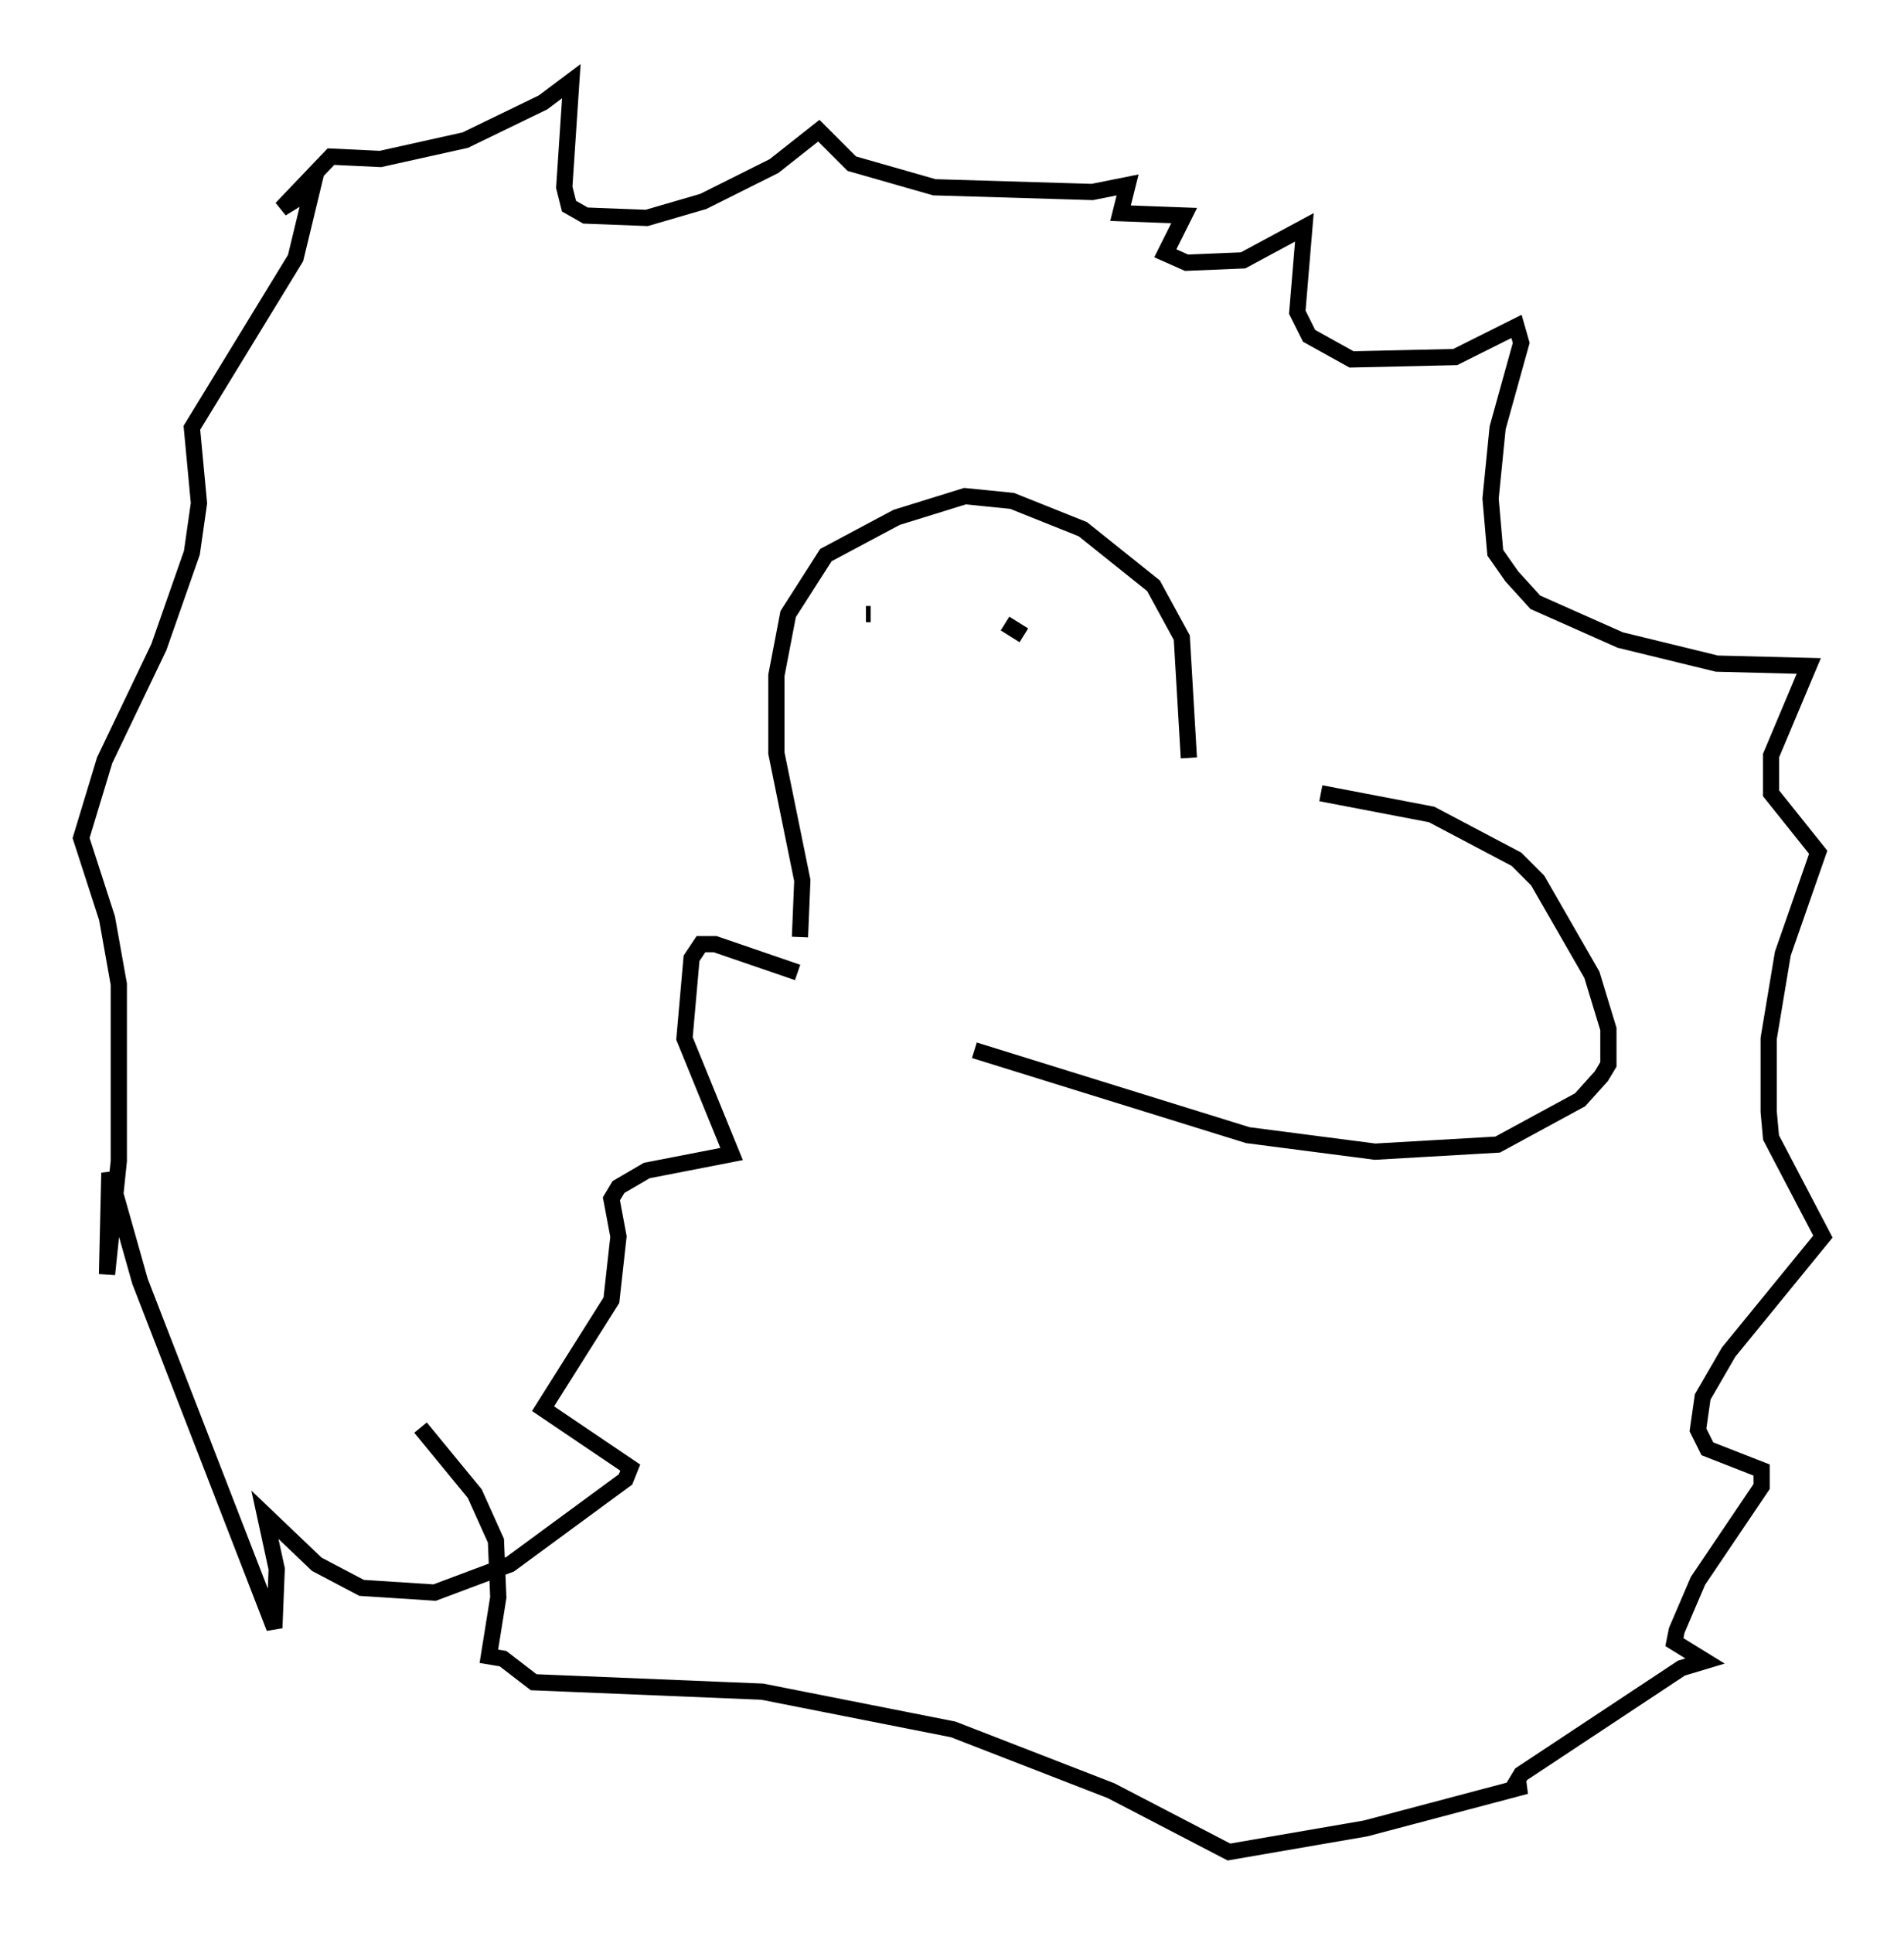 <?xml version="1.0" encoding="utf-8" ?>
<svg baseProfile="full" height="119.084" version="1.1" width="117.341" xmlns="http://www.w3.org/2000/svg" xmlns:ev="http://www.w3.org/2001/xml-events" xmlns:xlink="http://www.w3.org/1999/xlink"><defs /><rect fill="white" height="119.084" width="117.341" x="0" y="0" /><path d="M73.268, 48.285 m8.134, 0.581 l6.827, 1.307 5.229, 2.76 l1.307, 1.307 3.341, 5.81 l1.017, 3.341 0.0, 2.179 l-0.436, 0.726 -1.307, 1.453 l-5.084, 2.76 -7.553, 0.436 l-7.844, -1.017 -16.849, -5.229 m13.218, -18.011 l-0.436, -7.408 -1.743, -3.196 l-4.358, -3.486 -4.358, -1.743 l-2.905, -0.291 -4.212, 1.307 l-4.358, 2.324 -2.324, 3.631 l-0.726, 3.777 0.0, 4.793 l1.598, 7.844 -0.145, 3.486 m-0.145, 2.179 l-5.084, -1.743 -0.872, 0.0 l-0.581, 0.872 -0.436, 4.939 l2.905, 7.117 -5.229, 1.017 l-1.743, 1.017 -0.436, 0.726 l0.436, 2.324 -0.436, 3.922 l-4.212, 6.682 5.374, 3.631 l-0.291, 0.726 -7.117, 5.229 l-4.648, 1.743 -4.503, -0.291 l-2.76, -1.453 -3.196, -3.05 l0.726, 3.341 -0.145, 3.631 l-8.279, -21.352 -1.888, -6.682 l-0.145, 6.246 0.726, -6.972 l0.0, -10.894 -0.726, -4.067 l-1.598, -4.939 1.453, -4.793 l3.341, -6.972 2.034, -5.81 l0.436, -3.05 -0.436, -4.648 l6.391, -10.458 1.017, -4.212 l-1.888, 1.162 3.05, -3.196 l3.05, 0.145 5.229, -1.162 l4.793, -2.324 1.743, -1.307 l-0.436, 6.536 0.291, 1.162 l1.017, 0.581 3.777, 0.145 l3.486, -1.017 4.358, -2.179 l2.76, -2.179 2.034, 2.034 l5.084, 1.453 9.732, 0.291 l2.179, -0.436 -0.436, 1.743 l3.922, 0.145 -1.162, 2.324 l1.307, 0.581 3.486, -0.145 l3.777, -2.034 -0.436, 5.229 l0.726, 1.453 2.615, 1.453 l6.391, -0.145 3.777, -1.888 l0.291, 1.017 -1.453, 5.229 l-0.436, 4.358 0.291, 3.341 l1.017, 1.453 1.453, 1.598 l5.229, 2.324 5.955, 1.453 l5.665, 0.145 -2.324, 5.52 l0.0, 2.324 2.905, 3.631 l-2.179, 6.246 -0.872, 5.229 l0.0, 4.503 0.145, 1.598 l3.196, 6.101 -5.81, 7.117 l-1.598, 2.76 -0.291, 2.034 l0.581, 1.162 3.341, 1.307 l0.0, 1.017 -3.922, 5.81 l-1.307, 3.05 -0.145, 0.726 l1.888, 1.162 -1.453, 0.436 l-9.877, 6.536 -0.436, 0.726 l0.726, 0.0 -9.877, 2.615 l-8.425, 1.453 -7.263, -3.777 l-9.732, -3.777 -11.765, -2.324 l-14.089, -0.581 -1.888, -1.453 l-0.872, -0.145 0.581, -3.631 l-0.145, -3.486 -1.307, -2.905 l-3.341, -4.067 m27.452, -50.112 l0.291, 0.0 m8.279, 0.581 l1.162, 0.726 " fill="none" stroke="black" stroke-width="1" /></svg>
